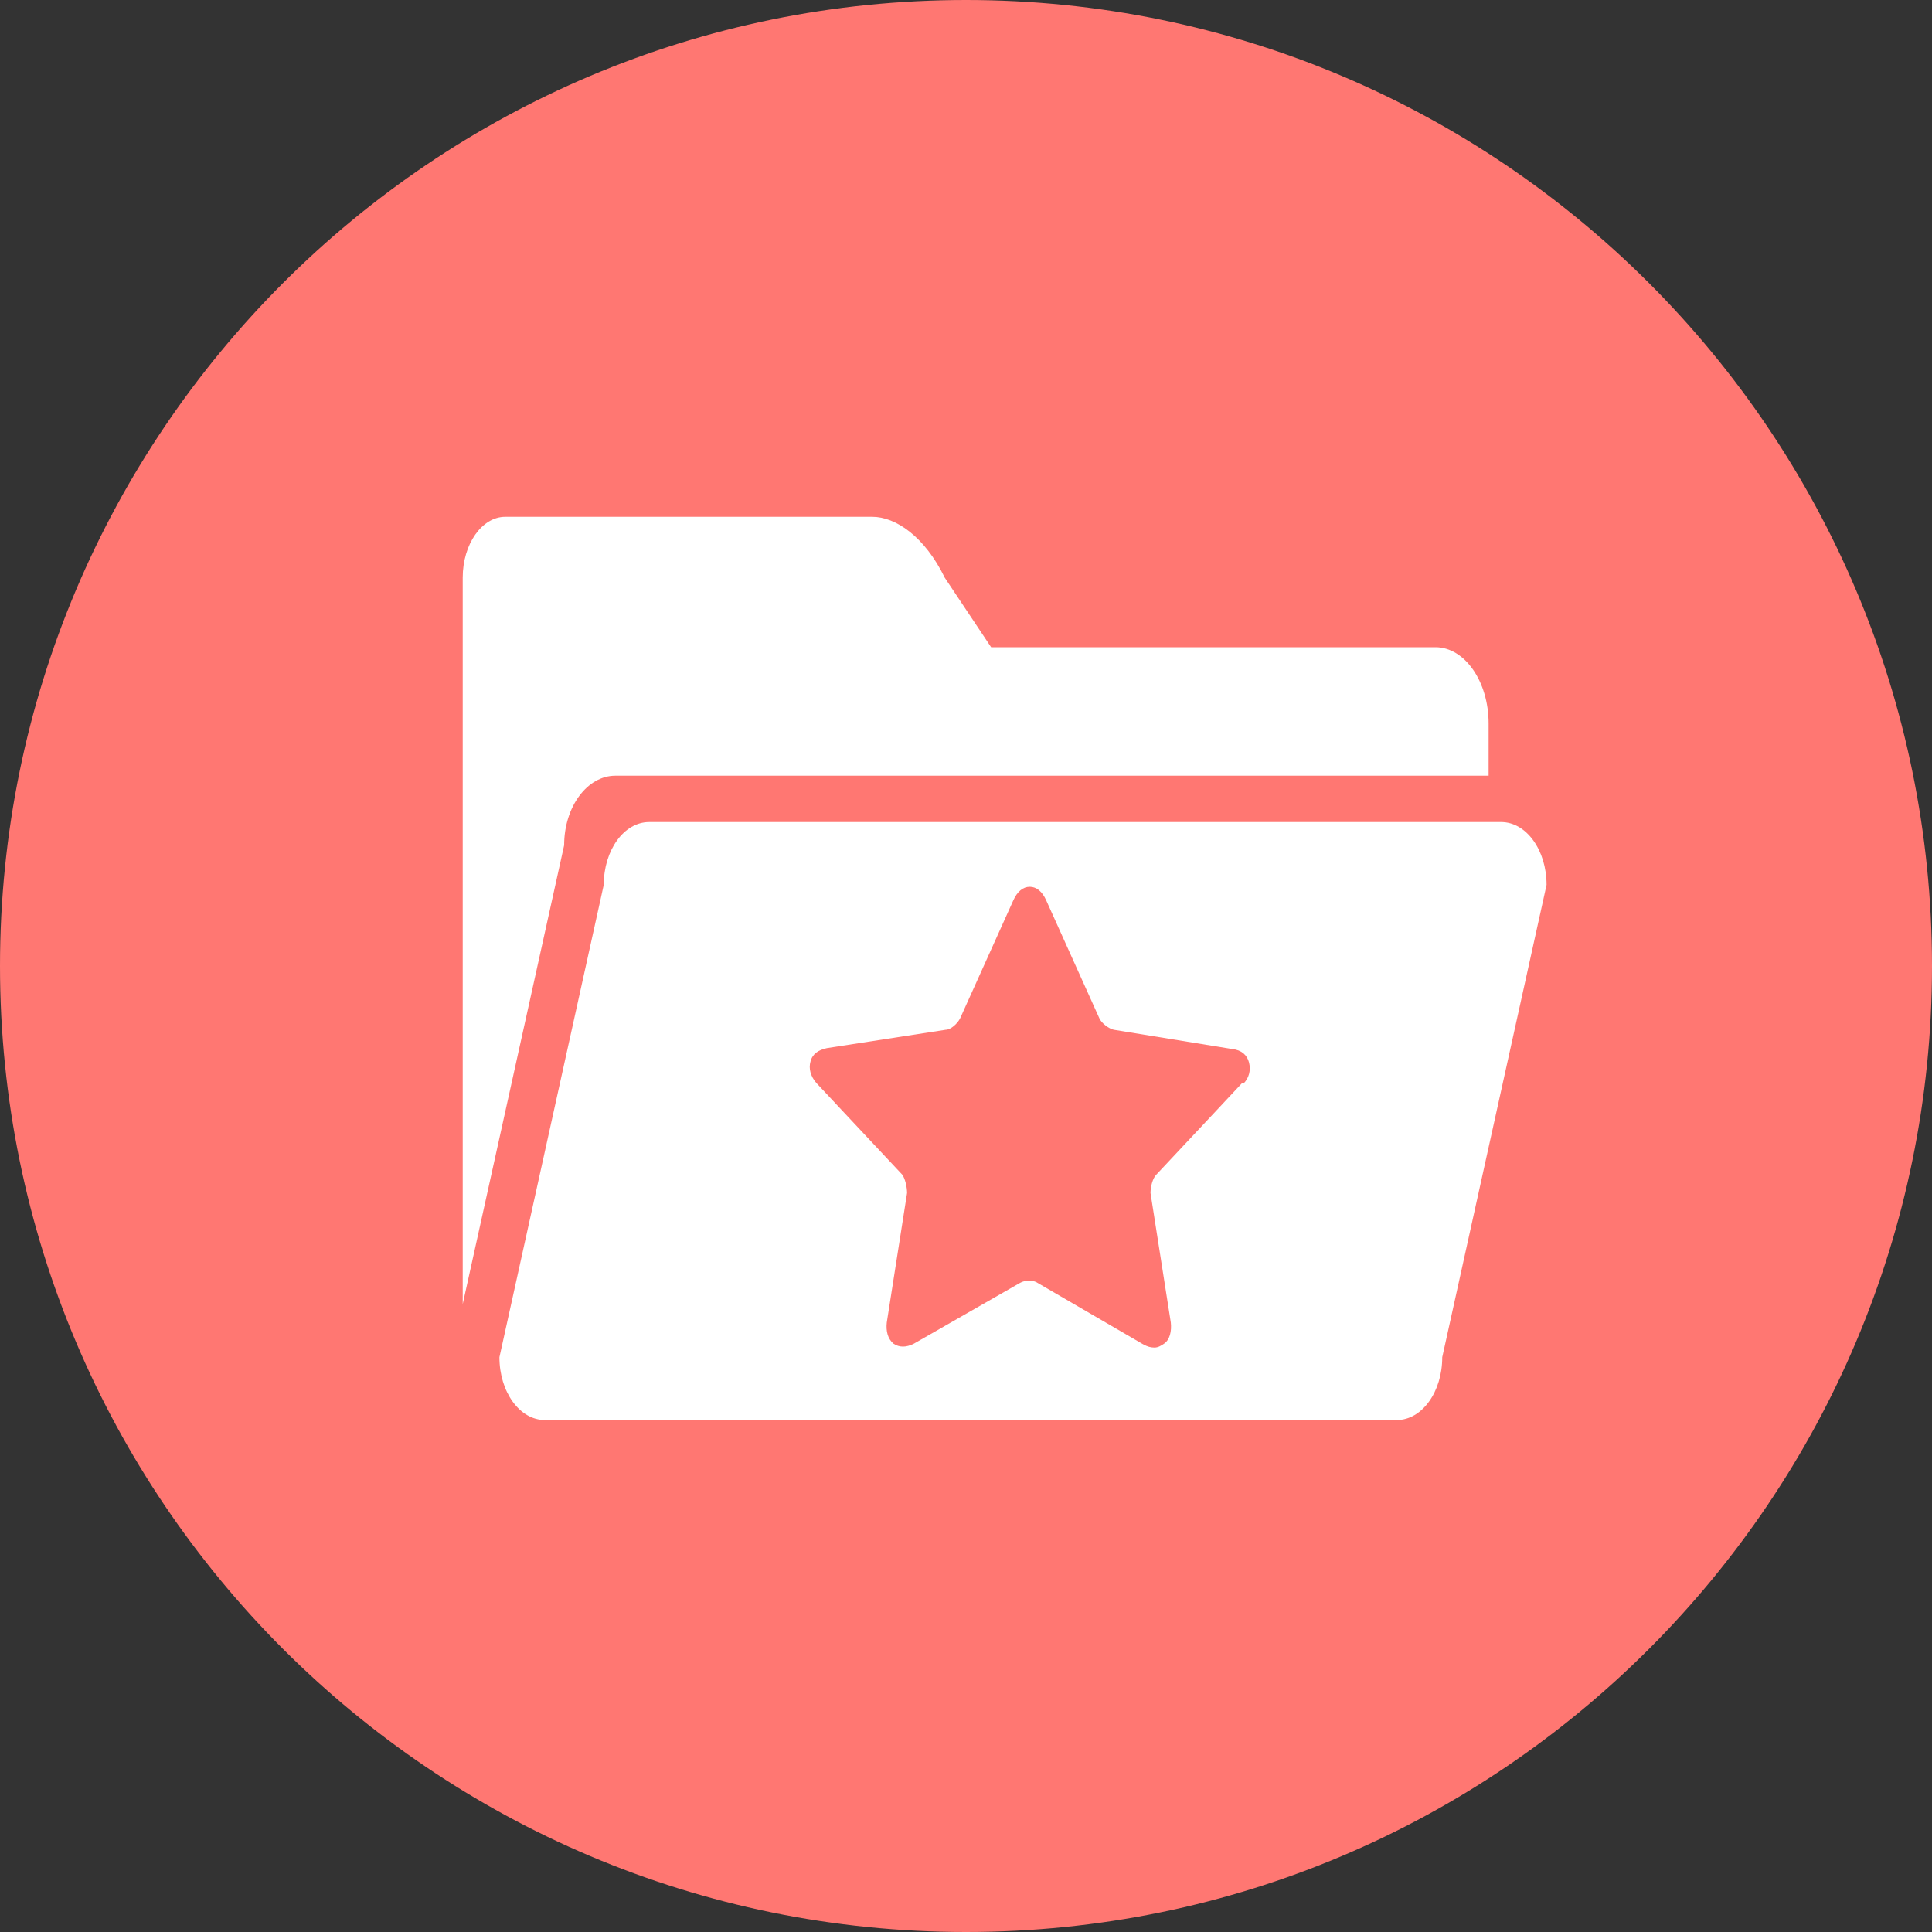 <?xml version="1.0" encoding="UTF-8"?>
<svg id="_图层_1" xmlns="http://www.w3.org/2000/svg" version="1.1" viewBox="0 0 200 200">
  <rect x="0" y="0" width="200" height="200" fill="#333333" stroke="none"/>
  <!-- Generator: Adobe Illustrator 29.5.1, SVG Export Plug-In . SVG Version: 2.1.0 Build 141)  -->
  <defs>
    <style>
      .st0 {
        fill: #fff;
      }

      .st1 {
        fill: #ff7772;
      }
    </style>
  </defs>
  <path class="st1" d="M0,100c0,55.2,44.8,100,100,100s100-44.8,100-100S155.2,0,100,0,0,44.8,0,100Z"/>
  <path class="st0" d="M58.4,87.5c0-4,2.4-7.2,5.3-7.2h90.4v-5.4c0-4.4-2.5-7.9-5.5-7.9h-46l-4.8-7.2c-2.1-4.3-5.1-6.3-7.5-6.3h-38c-2.4,0-4.4,2.8-4.4,6.3v75.2l10.5-47.5Z"/>
  <path class="st0" d="M155.4,85.1h-88.2c-2.6,0-4.7,2.9-4.7,6.5l-10.8,48.9c0,3.6,2.1,6.5,4.7,6.5h88.2c2.6,0,4.7-2.9,4.7-6.5l10.8-48.9c0-3.6-2.1-6.5-4.7-6.5ZM128.6,112.1l-8.9,9.5c-.4.4-.6,1.3-.6,1.9l2.1,13.4c.1.9-.1,1.8-.7,2.2-.3.2-.6.4-1,.4s-.7-.1-1.1-.3l-11-6.4c-.4-.3-1.3-.3-1.8,0l-11,6.3c-.8.4-1.5.4-2.1,0-.6-.5-.8-1.3-.7-2.2l2.1-13.4c0-.6-.2-1.5-.5-1.9l-8.9-9.5c-.6-.7-.8-1.5-.6-2.2.2-.8.8-1.2,1.7-1.4l12.3-1.9c.5,0,1.2-.6,1.5-1.2l5.5-12.2c.4-.9,1-1.4,1.7-1.4s1.3.5,1.7,1.4l5.5,12.2c.2.5,1,1.1,1.5,1.2l12.3,2c.9.1,1.5.6,1.7,1.4s0,1.6-.6,2.2l-.1-.1Z"/>
</svg>